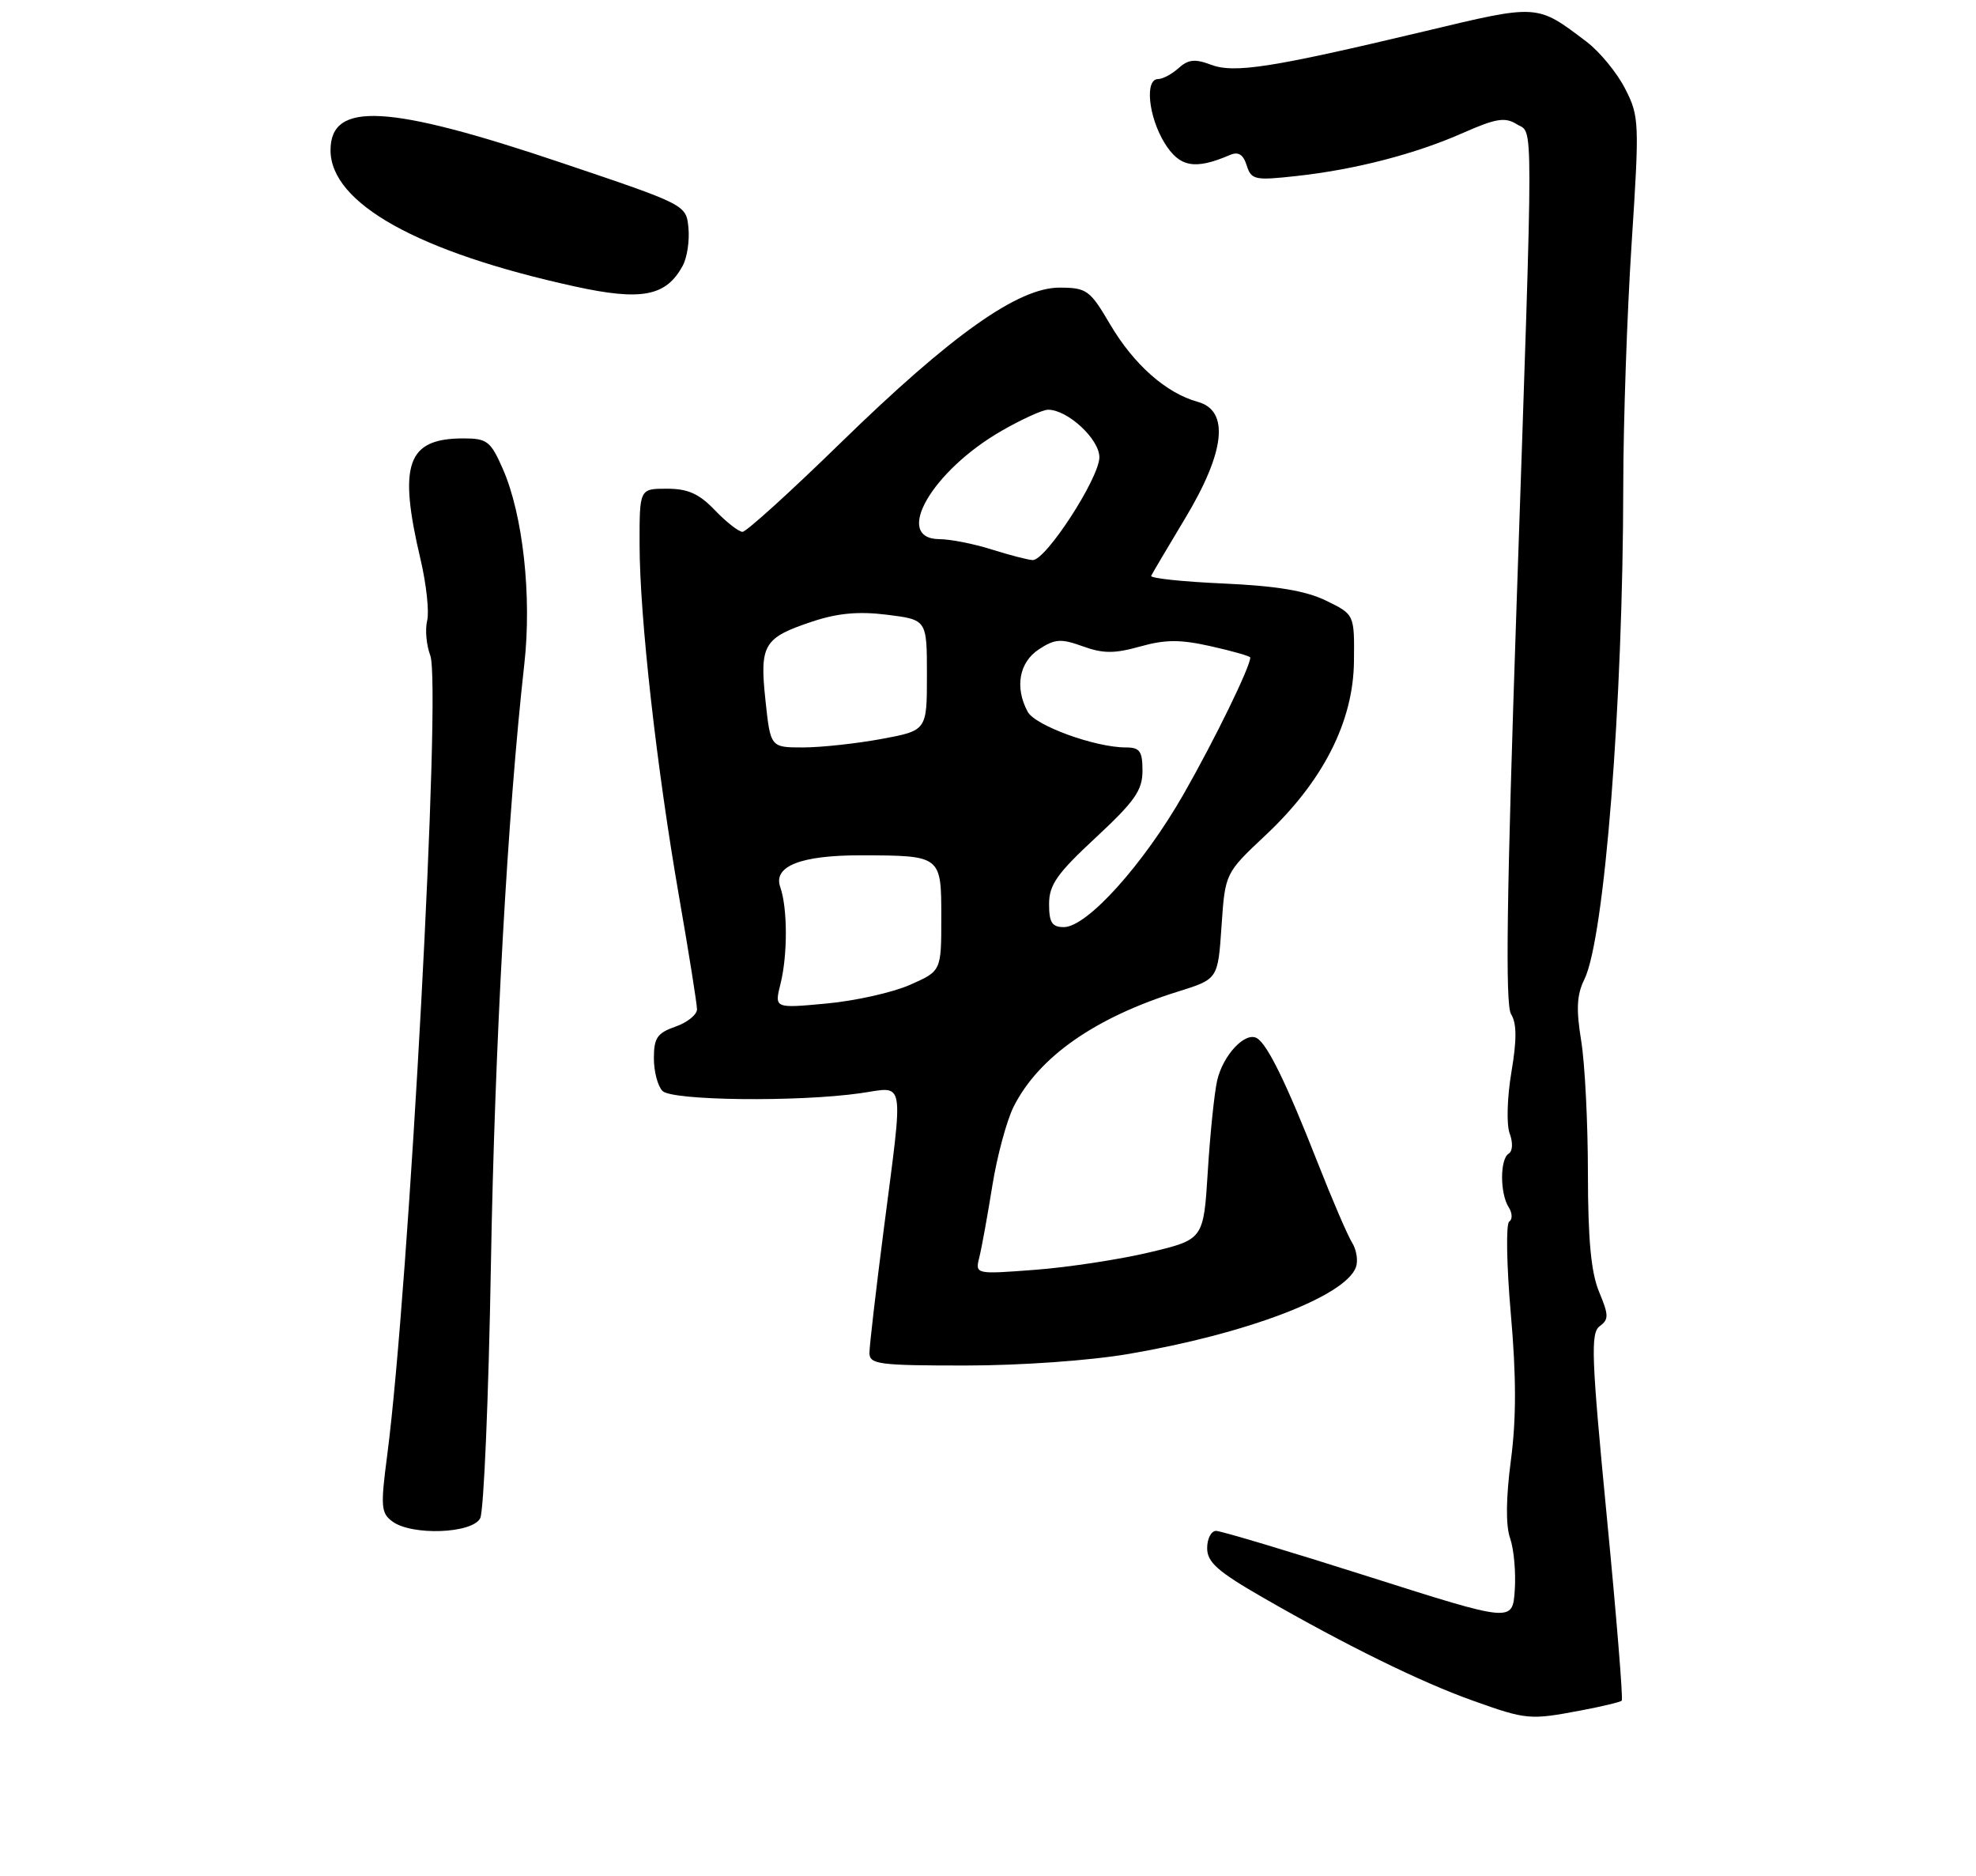 <?xml version="1.0" encoding="UTF-8" standalone="no"?>
<!DOCTYPE svg PUBLIC "-//W3C//DTD SVG 1.1//EN" "http://www.w3.org/Graphics/SVG/1.1/DTD/svg11.dtd" >
<svg xmlns="http://www.w3.org/2000/svg" xmlns:xlink="http://www.w3.org/1999/xlink" version="1.1" viewBox="0 0 275 261">
 <g >
 <path fill="currentColor"
d=" M 220.04 237.99 C 222.96 237.44 225.51 236.83 225.70 236.63 C 225.90 236.43 224.96 224.87 223.61 210.94 C 221.47 188.80 221.35 185.47 222.63 184.53 C 223.91 183.59 223.90 183.00 222.55 179.76 C 221.43 177.08 221.00 172.54 220.99 163.28 C 220.99 156.25 220.57 147.93 220.05 144.79 C 219.34 140.43 219.44 138.41 220.49 136.29 C 223.30 130.59 225.88 97.80 225.91 67.50 C 225.92 58.70 226.44 43.59 227.07 33.92 C 228.17 16.99 228.14 16.19 226.17 12.34 C 225.05 10.14 222.64 7.21 220.82 5.82 C 213.83 0.53 214.17 0.55 198.19 4.37 C 176.93 9.43 171.76 10.24 168.48 8.99 C 166.31 8.17 165.36 8.27 164.03 9.47 C 163.10 10.31 161.82 11.00 161.17 11.00 C 159.30 11.00 159.82 16.19 162.05 19.86 C 164.14 23.27 166.27 23.67 171.16 21.57 C 172.34 21.06 173.02 21.48 173.50 23.01 C 174.14 25.02 174.62 25.13 180.35 24.50 C 188.55 23.61 196.96 21.44 203.64 18.48 C 208.17 16.48 209.46 16.27 211.06 17.27 C 213.44 18.76 213.44 13.98 211.07 83.91 C 209.68 124.74 209.48 139.79 210.29 141.10 C 211.09 142.38 211.11 144.62 210.34 149.19 C 209.75 152.71 209.64 156.48 210.10 157.71 C 210.58 159.01 210.52 160.18 209.96 160.52 C 208.74 161.28 208.74 166.04 209.96 167.97 C 210.48 168.78 210.51 169.68 210.04 169.97 C 209.57 170.26 209.67 176.04 210.26 182.80 C 211.03 191.55 211.03 197.44 210.27 203.19 C 209.58 208.45 209.54 212.25 210.16 214.03 C 210.69 215.54 210.98 218.80 210.81 221.26 C 210.50 225.74 210.50 225.74 190.50 219.38 C 179.50 215.88 169.94 213.02 169.25 213.01 C 168.56 213.01 168.00 214.09 168.00 215.41 C 168.00 217.37 169.46 218.66 175.75 222.28 C 187.33 228.94 197.72 234.05 205.00 236.64 C 212.48 239.31 212.91 239.34 220.04 237.99 Z  M 66.83 211.25 C 67.33 210.29 68.00 194.43 68.32 176.00 C 68.85 145.38 70.65 113.10 72.97 92.40 C 74.03 82.94 72.78 71.63 69.98 65.25 C 68.28 61.38 67.79 61.00 64.49 61.00 C 56.65 61.00 55.39 64.55 58.52 77.81 C 59.34 81.29 59.75 85.13 59.45 86.35 C 59.14 87.58 59.34 89.76 59.88 91.20 C 61.45 95.31 56.93 179.15 53.89 202.46 C 52.95 209.63 53.02 210.54 54.62 211.71 C 57.34 213.70 65.73 213.39 66.83 211.25 Z  M 157.07 188.39 C 173.49 185.59 187.14 180.40 188.69 176.36 C 189.03 175.47 188.80 173.92 188.18 172.92 C 187.55 171.92 185.40 166.91 183.39 161.80 C 179.07 150.80 176.43 145.38 174.95 144.47 C 173.34 143.47 170.21 146.78 169.39 150.35 C 169.00 152.08 168.41 157.77 168.09 162.98 C 167.50 172.46 167.50 172.46 160.00 174.25 C 155.88 175.23 148.72 176.33 144.10 176.68 C 135.70 177.32 135.70 177.32 136.30 174.91 C 136.63 173.58 137.44 169.12 138.10 165.00 C 138.76 160.88 140.10 155.93 141.06 154.00 C 144.55 147.06 152.42 141.56 164.00 137.95 C 169.50 136.23 169.50 136.23 170.00 128.87 C 170.50 121.50 170.50 121.50 176.12 116.22 C 184.12 108.72 188.35 100.41 188.43 92.02 C 188.50 85.50 188.50 85.50 184.56 83.58 C 181.73 82.20 177.71 81.53 170.27 81.19 C 164.58 80.94 160.05 80.46 160.21 80.12 C 160.37 79.78 162.49 76.19 164.92 72.15 C 170.52 62.86 171.14 57.13 166.68 55.91 C 162.30 54.71 157.78 50.71 154.50 45.14 C 151.69 40.36 151.25 40.04 147.49 40.02 C 141.72 39.99 132.42 46.58 116.98 61.63 C 110.00 68.44 103.86 74.00 103.34 74.00 C 102.81 74.00 101.08 72.65 99.50 71.00 C 97.29 68.69 95.74 68.00 92.81 68.00 C 89.00 68.00 89.00 68.00 89.01 75.75 C 89.02 85.82 91.38 106.82 94.51 124.79 C 95.88 132.65 97.00 139.70 97.00 140.44 C 97.00 141.19 95.65 142.27 94.00 142.85 C 91.47 143.73 91.00 144.42 91.00 147.25 C 91.00 149.09 91.54 151.14 92.20 151.80 C 93.55 153.15 111.05 153.35 119.75 152.11 C 126.05 151.21 125.76 149.55 123.00 171.00 C 121.90 179.53 121.00 187.29 121.00 188.25 C 121.00 189.83 122.30 190.00 134.32 190.00 C 141.99 190.00 151.65 189.32 157.07 188.39 Z  M 95.03 36.94 C 95.63 35.82 95.98 33.47 95.81 31.70 C 95.50 28.50 95.50 28.50 78.23 22.68 C 54.01 14.51 46.00 14.07 46.00 20.90 C 46.00 28.29 58.18 35.08 80.01 39.86 C 89.32 41.90 92.73 41.23 95.03 36.94 Z  M 108.62 136.90 C 109.63 132.88 109.61 126.34 108.59 123.44 C 107.56 120.53 111.43 119.00 119.80 119.01 C 131.02 119.04 131.00 119.02 131.00 127.67 C 131.00 135.11 131.00 135.11 126.65 137.03 C 124.26 138.09 119.04 139.26 115.04 139.63 C 107.77 140.31 107.77 140.31 108.62 136.90 Z  M 146.00 125.79 C 146.00 123.12 147.10 121.55 152.50 116.54 C 157.93 111.49 159.00 109.96 159.00 107.25 C 159.00 104.52 158.63 104.00 156.68 104.00 C 152.41 104.00 144.05 100.96 143.02 99.03 C 141.20 95.64 141.83 92.16 144.58 90.35 C 146.81 88.89 147.65 88.83 150.69 89.93 C 153.51 90.95 155.08 90.96 158.66 89.96 C 162.19 88.97 164.25 88.96 168.56 89.93 C 171.55 90.60 174.00 91.30 174.00 91.49 C 174.00 92.78 169.04 102.94 164.72 110.50 C 159.11 120.31 151.28 129.00 148.05 129.00 C 146.41 129.00 146.00 128.36 146.00 125.79 Z  M 106.53 97.45 C 105.70 89.68 106.26 88.74 113.06 86.48 C 116.59 85.31 119.50 85.04 123.48 85.54 C 129.00 86.23 129.00 86.23 129.00 93.94 C 129.00 101.65 129.00 101.65 122.63 102.83 C 119.13 103.47 114.24 104.00 111.75 104.00 C 107.23 104.00 107.23 104.00 106.53 97.45 Z  M 138.00 76.45 C 135.53 75.67 132.26 75.02 130.75 75.02 C 124.23 74.98 129.66 65.53 139.42 59.93 C 142.21 58.33 145.11 57.01 145.85 57.01 C 148.56 56.99 153.00 61.09 153.00 63.62 C 153.00 66.50 145.52 78.03 143.71 77.93 C 143.05 77.90 140.47 77.23 138.00 76.45 Z "/>
</g>
</svg>